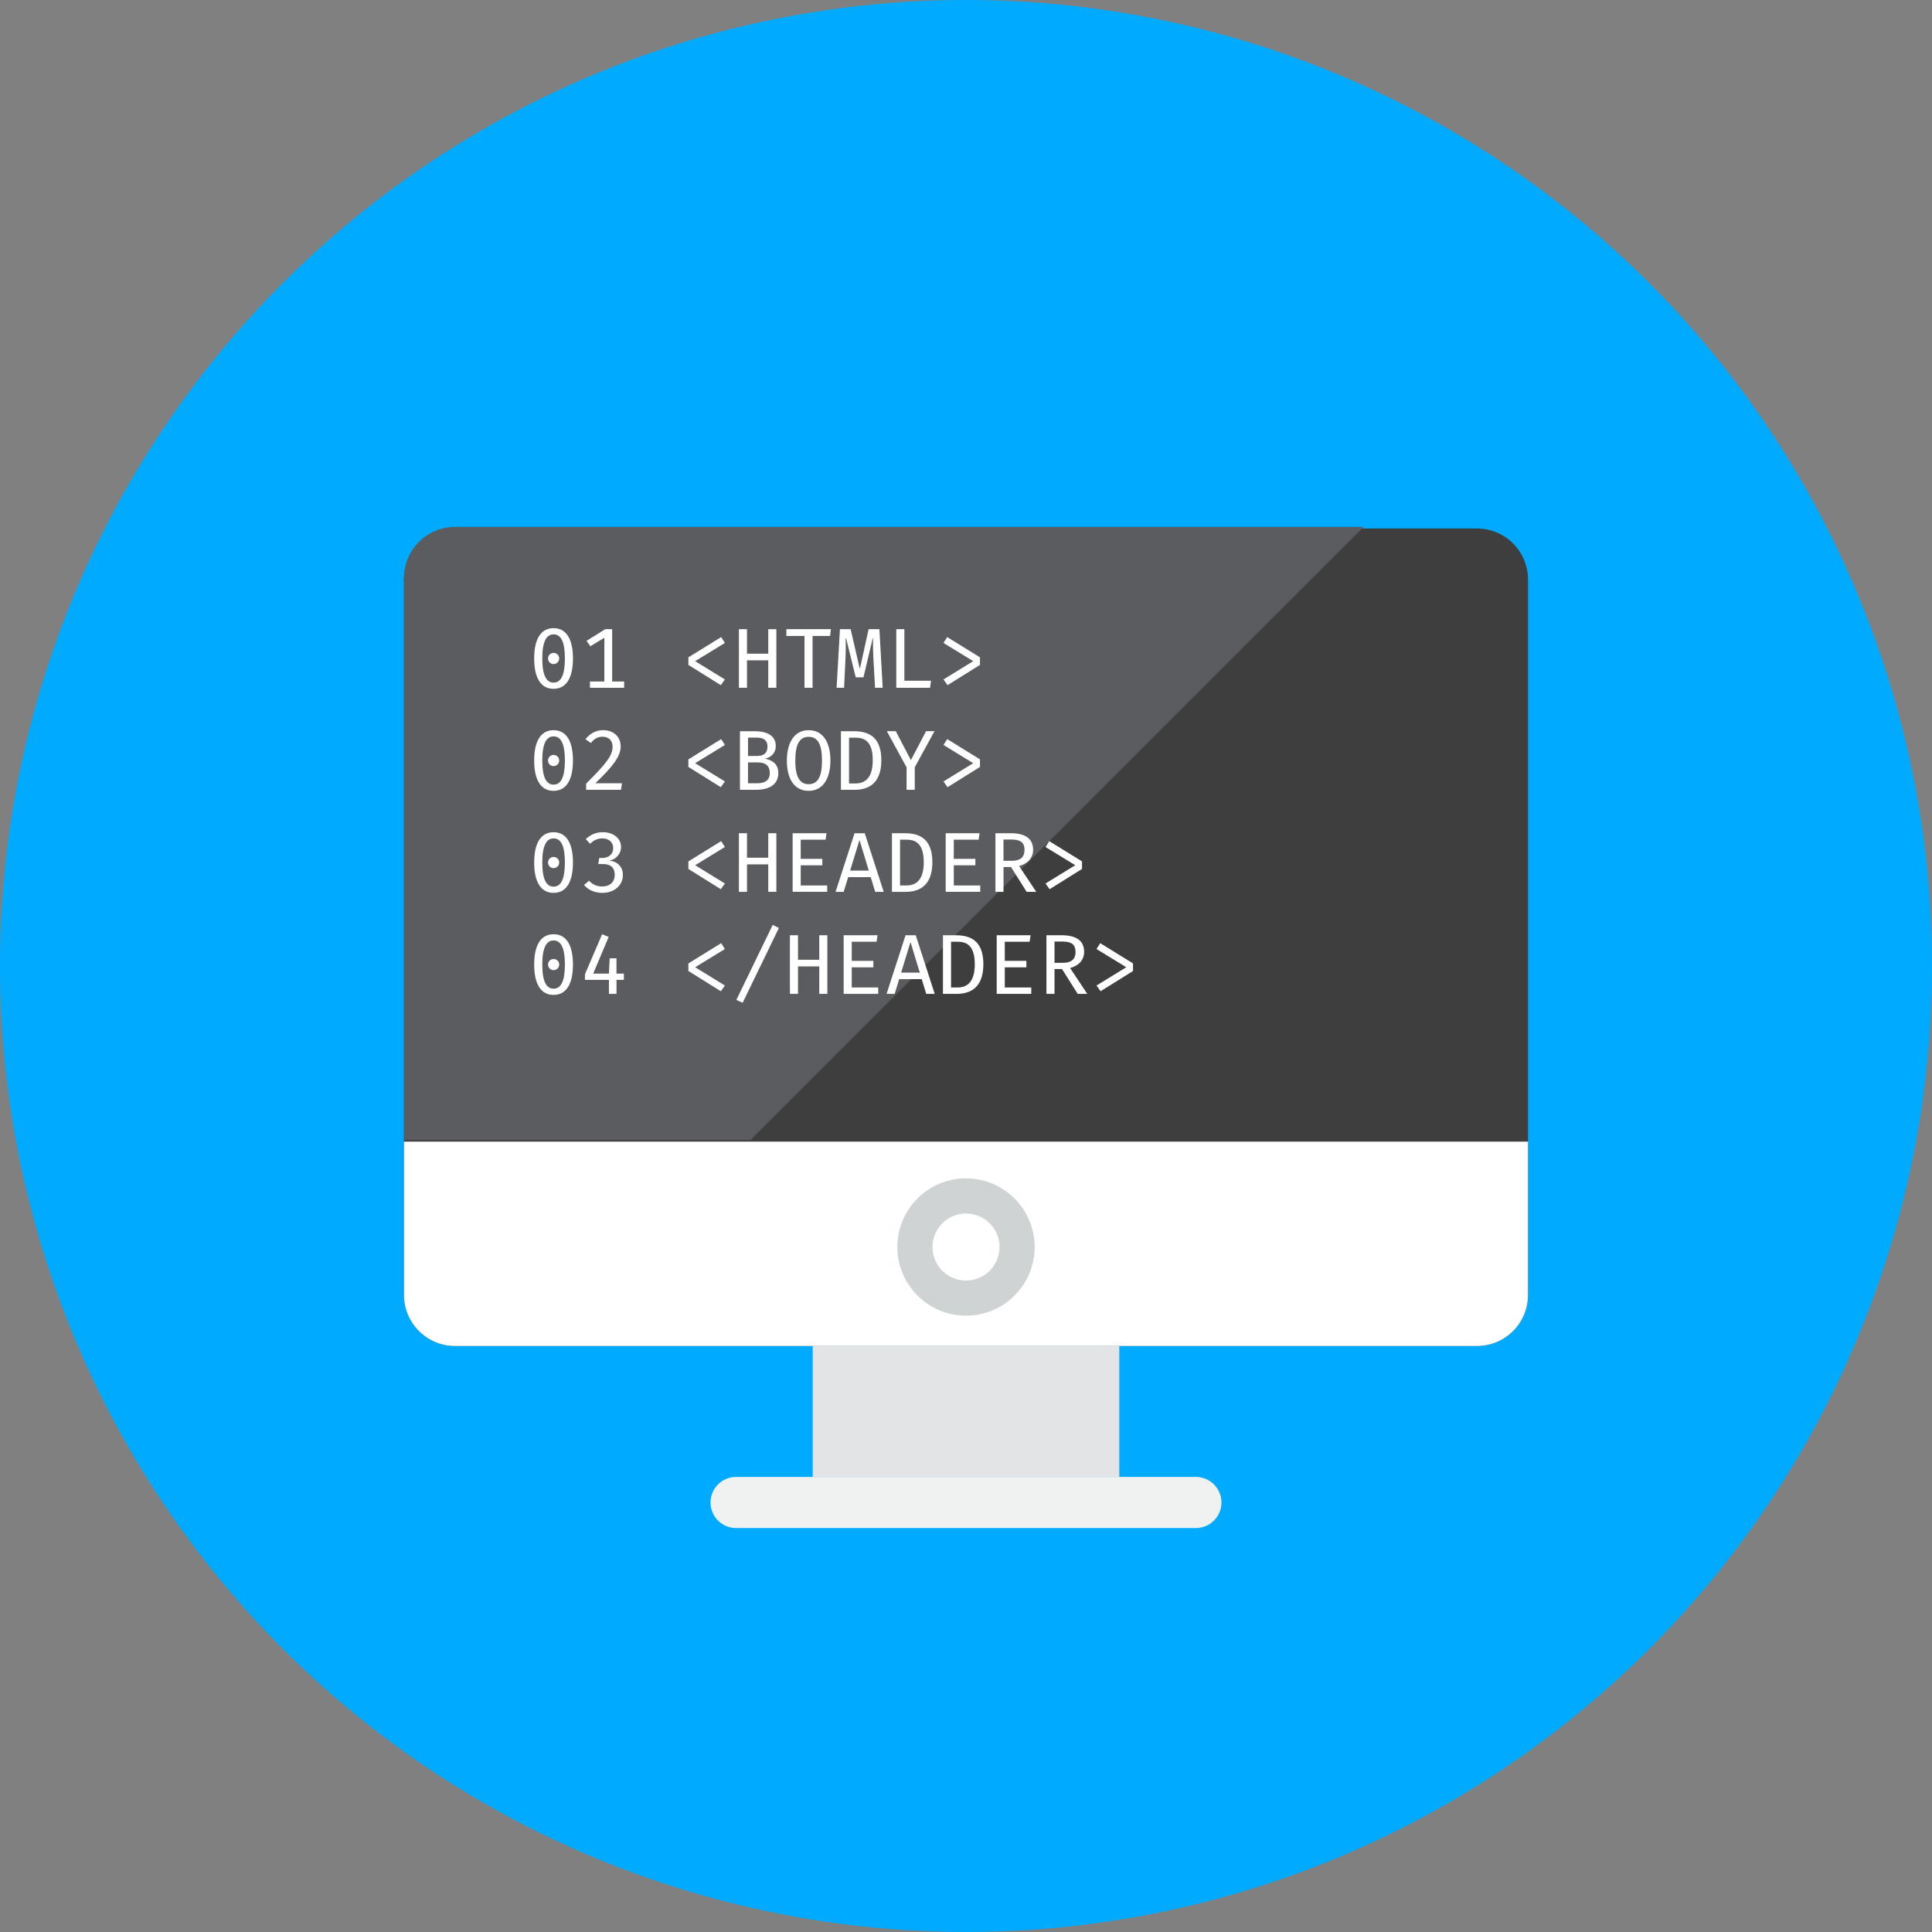 <svg xmlns="http://www.w3.org/2000/svg" xmlns:xlink="http://www.w3.org/1999/xlink" style="enable-background:new 0 0 110 110" width="110" height="110" version="1.0" viewBox="0 0 110 110" xml:space="preserve"><rect x="0" y="0" width="110" height="110" fill="#808080" stroke="none"/><g id="Multicolor"><circle cx="55" cy="55" r="55" style="fill:#00abff"/><g><path d="M87,73.727c0,1.607-1.302,2.909-2.909,2.909H25.909c-1.607,0-2.909-1.302-2.909-2.909V33 c0-1.607,1.302-2.909,2.909-2.909h58.182C85.698,30.091,87,31.393,87,33V73.727z" style="fill:#3e3e3f"/><rect style="fill:#e2e4e5" width="17.455" height="7.455" x="46.273" y="76.636"/><path d="M69.545,85.545c0,0.803-0.651,1.455-1.455,1.455H41.909c-0.803,0-1.455-0.651-1.455-1.455 s0.651-1.455,1.455-1.455h26.182C68.894,84.091,69.545,84.742,69.545,85.545z" style="fill:#f0f1f1"/><path d="M87,73.727V65H23v8.727c0,1.607,1.303,2.909,2.909,2.909h58.182C85.697,76.636,87,75.334,87,73.727 z" style="fill:#fff"/><path d="M55,74.909c-2.156,0-3.909-1.753-3.909-3.909c0-2.155,1.754-3.909,3.909-3.909 s3.909,1.753,3.909,3.909C58.909,73.156,57.156,74.909,55,74.909z M55,69.091c-1.053,0-1.909,0.856-1.909,1.909 c0,1.053,0.856,1.909,1.909,1.909s1.909-0.856,1.909-1.909C56.909,69.948,56.053,69.091,55,69.091z" style="fill:#cfd3d4"/><path d="M23,32.909v32h19.724L77.633,30H25.909C24.303,30,23,31.303,23,32.909z" style="fill:#5b5c5f"/><g><path d="M30.414,37.489c0-1.104,0.378-1.724,1.104-1.724c0.727,0,1.104,0.62,1.104,1.724 c0,1.109-0.378,1.729-1.104,1.729C30.792,39.218,30.414,38.598,30.414,37.489z M32.163,37.489c0-0.974-0.237-1.371-0.644-1.371 c-0.402,0-0.644,0.397-0.644,1.371c0,0.979,0.242,1.376,0.644,1.376C31.925,38.864,32.163,38.467,32.163,37.489z M31.518,37.174 c0.184,0,0.32,0.14,0.32,0.315c0,0.179-0.136,0.32-0.32,0.32c-0.179,0-0.315-0.141-0.315-0.32 C31.203,37.314,31.339,37.174,31.518,37.174z" style="fill:#fff"/><path d="M34.408,36.312l-0.799,0.484l-0.213-0.31l1.066-0.664h0.392v2.979h0.683v0.359H33.59v-0.359h0.819 V36.312z" style="fill:#fff"/><path d="M41.06,36.273l0.213,0.334l-1.695,1.037l1.695,1.041l-0.233,0.325l-1.846-1.153v-0.431 L41.06,36.273z" style="fill:#fff"/><path d="M43.742,39.16v-1.564h-1.211v1.564h-0.46v-3.337h0.46v1.395h1.211v-1.395h0.46v3.337H43.742z" style="fill:#fff"/><path d="M46.264,36.21v2.95h-0.46v-2.95h-1.032v-0.387h2.538l-0.048,0.387H46.264z" style="fill:#fff"/><path d="M49.822,39.16l-0.097-1.71c-0.024-0.47-0.024-1.012-0.019-1.119h-0.015l-0.528,2.233h-0.441 l-0.552-2.233h-0.019c0,0.111,0.01,0.688-0.01,1.119l-0.082,1.71h-0.426l0.189-3.337h0.61l0.514,2.228h0.019l0.489-2.228h0.615 l0.189,3.337H49.822z" style="fill:#fff"/><path d="M51.031,39.16v-3.337h0.46v2.935h1.516l-0.053,0.402H51.031z" style="fill:#fff"/><path d="M55.796,37.426v0.431L53.95,39.01l-0.233-0.325l1.695-1.041l-1.695-1.037l0.213-0.334 L55.796,37.426z" style="fill:#fff"/><path d="M30.414,43.298c0-1.104,0.378-1.724,1.104-1.724c0.727,0,1.104,0.62,1.104,1.724 c0,1.109-0.378,1.729-1.104,1.729C30.792,45.027,30.414,44.407,30.414,43.298z M32.163,43.298c0-0.974-0.237-1.371-0.644-1.371 c-0.402,0-0.644,0.397-0.644,1.371c0,0.979,0.242,1.376,0.644,1.376C31.925,44.673,32.163,44.276,32.163,43.298z M31.518,42.983 c0.184,0,0.32,0.14,0.32,0.315c0,0.179-0.136,0.32-0.32,0.32c-0.179,0-0.315-0.141-0.315-0.32 C31.203,43.123,31.339,42.983,31.518,42.983z" style="fill:#fff"/><path d="M33.895,44.596h1.516l-0.053,0.373h-1.986v-0.354c1.153-1.143,1.507-1.604,1.507-2.107 c0-0.359-0.242-0.562-0.567-0.562c-0.276,0-0.465,0.102-0.669,0.358l-0.31-0.218c0.262-0.324,0.591-0.514,1.003-0.514 c0.61,0,1.003,0.388,1.003,0.921C35.338,43.075,34.878,43.656,33.895,44.596z" style="fill:#fff"/><path d="M41.06,42.082l0.213,0.334l-1.695,1.037l1.695,1.041l-0.233,0.325l-1.846-1.153v-0.431 L41.06,42.082z" style="fill:#fff"/><path d="M43.049,44.969h-0.92v-3.337h0.848c0.596,0,1.192,0.189,1.192,0.843 c0,0.426-0.3,0.649-0.581,0.712v0.019c0.334,0.063,0.727,0.257,0.727,0.809C44.313,44.746,43.674,44.969,43.049,44.969z M43.059,41.995h-0.47v1.046h0.509c0.388,0,0.601-0.16,0.601-0.538C43.698,42.135,43.456,41.995,43.059,41.995z M43.131,43.409 h-0.543v1.187h0.523c0.325,0,0.717-0.092,0.717-0.572C43.829,43.535,43.514,43.409,43.131,43.409z" style="fill:#fff"/><path d="M46.041,45.027c-0.819,0-1.24-0.683-1.24-1.719c0-1.017,0.421-1.734,1.24-1.734 c0.819,0,1.24,0.693,1.24,1.729C47.281,44.32,46.859,45.027,46.041,45.027z M46.041,41.951c-0.543,0-0.761,0.475-0.761,1.356 s0.233,1.342,0.761,1.342c0.543,0,0.76-0.465,0.76-1.347C46.801,42.421,46.583,41.951,46.041,41.951z" style="fill:#fff"/><path d="M48.659,44.969h-0.78v-3.337h0.727c0.79,0,1.574,0.266,1.574,1.652 C50.18,44.678,49.367,44.969,48.659,44.969z M48.708,42H48.34v2.606h0.373c0.475,0,0.978-0.242,0.978-1.322 C49.691,42.15,49.163,42,48.708,42z" style="fill:#fff"/><path d="M52.082,43.685v1.284h-0.465V43.69l-1.124-2.059h0.509l0.853,1.632h0.015l0.857-1.632h0.479 L52.082,43.685z" style="fill:#fff"/><path d="M55.796,43.235v0.431l-1.846,1.153l-0.233-0.325l1.695-1.041l-1.695-1.037l0.213-0.334 L55.796,43.235z" style="fill:#fff"/><path d="M30.414,49.107c0-1.104,0.378-1.724,1.104-1.724c0.727,0,1.104,0.62,1.104,1.724 c0,1.109-0.378,1.729-1.104,1.729C30.792,50.836,30.414,50.216,30.414,49.107z M32.163,49.107c0-0.974-0.237-1.371-0.644-1.371 c-0.402,0-0.644,0.397-0.644,1.371c0,0.979,0.242,1.376,0.644,1.376C31.925,50.482,32.163,50.085,32.163,49.107z M31.518,48.792 c0.184,0,0.32,0.14,0.32,0.315c0,0.179-0.136,0.32-0.32,0.32c-0.179,0-0.315-0.141-0.315-0.32 C31.203,48.932,31.339,48.792,31.518,48.792z" style="fill:#fff"/><path d="M34.292,50.836c-0.388,0-0.785-0.14-1.041-0.45l0.29-0.242c0.189,0.223,0.465,0.329,0.736,0.329 c0.45,0,0.722-0.252,0.722-0.659c0-0.465-0.286-0.62-0.678-0.62h-0.257l0.053-0.344h0.175c0.32,0,0.62-0.179,0.62-0.567 c0-0.354-0.271-0.548-0.615-0.548c-0.286,0-0.484,0.102-0.702,0.305l-0.242-0.266c0.286-0.271,0.615-0.393,0.969-0.393 c0.639,0,1.037,0.383,1.037,0.838c0,0.407-0.3,0.708-0.634,0.771v0.019c0.368,0.024,0.741,0.3,0.741,0.809 C35.464,50.395,34.994,50.836,34.292,50.836z" style="fill:#fff"/><path d="M41.06,47.891l0.213,0.334l-1.695,1.037l1.695,1.041l-0.233,0.325l-1.846-1.153v-0.431 L41.06,47.891z" style="fill:#fff"/><path d="M43.742,50.778v-1.564h-1.211v1.564h-0.46V47.44h0.46v1.395h1.211V47.44h0.46v3.337H43.742z" style="fill:#fff"/><path d="M45.59,47.808v1.09h1.23v0.368h-1.23v1.148h1.507v0.363H45.13V47.44h1.928l-0.053,0.368H45.59z" style="fill:#fff"/><path d="M49.575,49.94h-1.284l-0.257,0.838h-0.46l1.08-3.337h0.581l1.08,3.337h-0.484L49.575,49.94z M48.403,49.567h1.061l-0.518-1.71h-0.019L48.403,49.567z" style="fill:#fff"/><path d="M51.564,50.778h-0.78V47.44h0.727c0.79,0,1.574,0.266,1.574,1.652 C53.085,50.487,52.271,50.778,51.564,50.778z M51.612,47.808h-0.368v2.606h0.373c0.475,0,0.978-0.242,0.978-1.322 C52.596,47.959,52.068,47.808,51.612,47.808z" style="fill:#fff"/><path d="M54.304,47.808v1.09h1.23v0.368h-1.23v1.148h1.507v0.363h-1.967V47.44h1.928l-0.053,0.368H54.304z" style="fill:#fff"/><path d="M58.022,49.306L59,50.778h-0.547l-0.891-1.414h-0.426v1.414h-0.46V47.44h0.877 c0.833,0,1.269,0.319,1.269,0.944C58.821,48.884,58.472,49.189,58.022,49.306z M57.595,47.799h-0.46v1.211H57.6 c0.465,0,0.731-0.174,0.731-0.625C58.332,47.968,58.094,47.799,57.595,47.799z" style="fill:#fff"/><path d="M61.605,49.044v0.431l-1.846,1.153l-0.233-0.325l1.695-1.041l-1.695-1.037l0.213-0.334 L61.605,49.044z" style="fill:#fff"/><path d="M30.414,54.916c0-1.104,0.378-1.724,1.104-1.724c0.727,0,1.104,0.62,1.104,1.724 c0,1.109-0.378,1.729-1.104,1.729C30.792,56.645,30.414,56.025,30.414,54.916z M32.163,54.916c0-0.974-0.237-1.371-0.644-1.371 c-0.402,0-0.644,0.397-0.644,1.371c0,0.979,0.242,1.376,0.644,1.376C31.925,56.292,32.163,55.894,32.163,54.916z M31.518,54.601 c0.184,0,0.32,0.14,0.32,0.315c0,0.179-0.136,0.32-0.32,0.32c-0.179,0-0.315-0.141-0.315-0.32 C31.203,54.742,31.339,54.601,31.518,54.601z" style="fill:#fff"/><path d="M35.101,55.788v0.799H34.67v-0.799h-1.366v-0.315l0.978-2.282l0.373,0.155l-0.882,2.088h0.896 l0.044-0.872h0.387v0.872h0.421v0.354H35.101z" style="fill:#fff"/><path d="M41.06,53.7l0.213,0.334l-1.695,1.037l1.695,1.041l-0.233,0.325l-1.846-1.153v-0.431L41.06,53.7z" style="fill:#fff"/><path d="M42.284,57.091l-0.359-0.16l2.068-4.267l0.354,0.17L42.284,57.091z" style="fill:#fff"/><path d="M46.646,56.587v-1.564h-1.211v1.564h-0.46V53.25h0.46v1.395h1.211V53.25h0.46v3.337H46.646z" style="fill:#fff"/><path d="M48.495,53.618v1.09h1.23v0.368h-1.23v1.148h1.507v0.363h-1.967V53.25h1.928l-0.053,0.368H48.495z" style="fill:#fff"/><path d="M52.479,55.749h-1.284l-0.257,0.838h-0.46l1.08-3.337h0.581l1.08,3.337h-0.484L52.479,55.749z M51.307,55.376h1.061l-0.518-1.71H51.83L51.307,55.376z" style="fill:#fff"/><path d="M54.468,56.587h-0.78V53.25h0.727c0.79,0,1.574,0.266,1.574,1.652 C55.989,56.297,55.176,56.587,54.468,56.587z M54.517,53.618h-0.368v2.606h0.373c0.475,0,0.978-0.242,0.978-1.322 C55.5,53.768,54.972,53.618,54.517,53.618z" style="fill:#fff"/><path d="M57.208,53.618v1.09h1.23v0.368h-1.23v1.148h1.507v0.363h-1.967V53.25h1.928l-0.053,0.368H57.208z" style="fill:#fff"/><path d="M60.926,55.114l0.979,1.473h-0.547l-0.891-1.414H60.04v1.414h-0.46V53.25h0.877 c0.833,0,1.269,0.319,1.269,0.944C61.726,54.693,61.377,54.998,60.926,55.114z M60.5,53.608h-0.46v1.211h0.465 c0.465,0,0.731-0.174,0.731-0.625C61.236,53.778,60.999,53.608,60.5,53.608z" style="fill:#fff"/><path d="M64.509,54.853v0.431l-1.846,1.153l-0.233-0.325l1.695-1.041l-1.695-1.037l0.213-0.334 L64.509,54.853z" style="fill:#fff"/></g></g></g></svg>